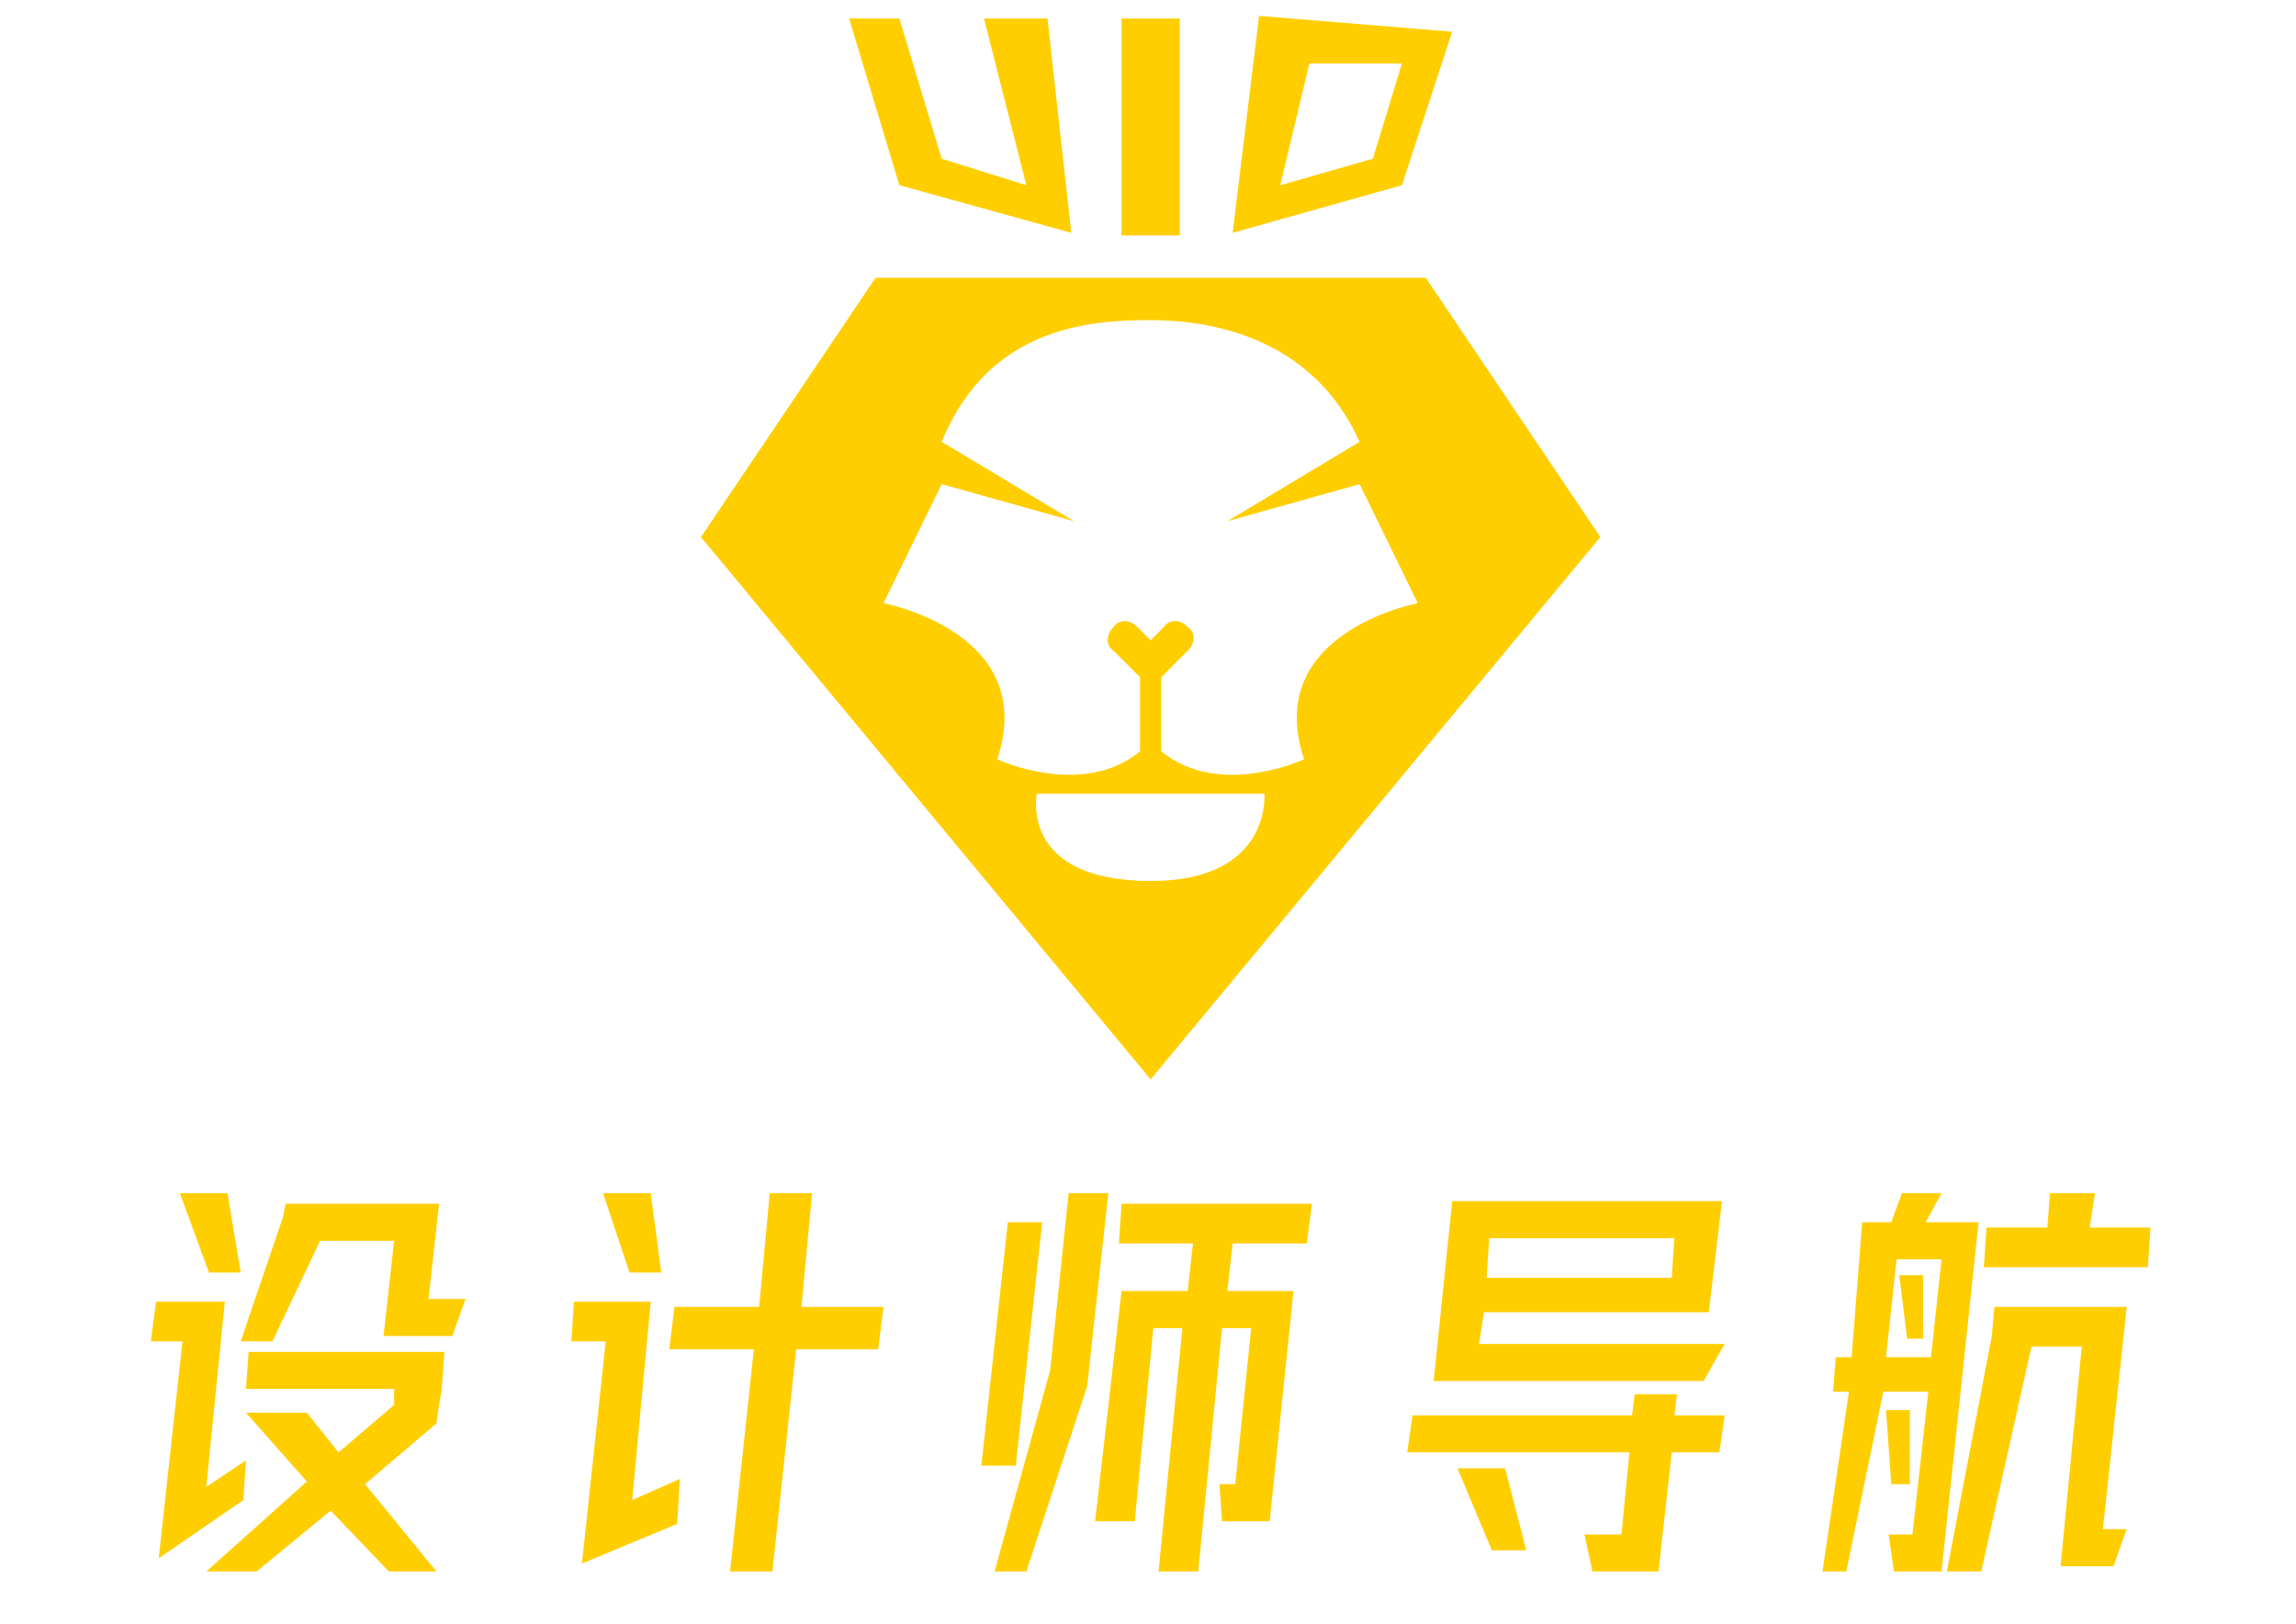 <?xml version="1.0" encoding="utf-8"?>
<!-- Generator: Adobe Illustrator 23.0.2, SVG Export Plug-In . SVG Version: 6.00 Build 0)  -->
<svg version="1.1" id="图层_1" xmlns="http://www.w3.org/2000/svg" xmlns:xlink="http://www.w3.org/1999/xlink" x="0px" y="0px"
	 viewBox="0 0 86.8 61.4" style="enable-background:new 0 0 86.8 61.4;" xml:space="preserve">
<style type="text/css">
	.st0{fill:none;}
	.st1{fill:#FFCE00;}
</style>
<polygon class="st0" points="155,-31.1 152.3,-19.5 161.2,-22 163.9,-31.1 "/>
<polygon class="st1" points="40.5,8.8 39.6,0.7 37.2,0.7 38.8,7 35.6,6 34,0.7 32.1,0.7 34,7 "/>
<rect x="42.4" y="0.7" class="st1" width="2.2" height="8.2"/>
<path class="st1" d="M54.9,1.2l-7.3-0.6l-1,8.2L53,7L54.9,1.2z M48.4,7l1.1-4.6H53L51.9,6L48.4,7z"/>
<path class="st1" d="M53.9,10.5H33.1l-6.6,9.8l17,20.5l17-20.5L53.9,10.5z M43.5,33.3c-5,0-4.3-3.3-4.3-3.3h8.6
	C47.8,30,48.1,33.3,43.5,33.3z M49.3,28.7c0,0-3.2,1.5-5.4-0.3v-2.8l0.5-0.5l0.5-0.5c0.3-0.3,0.3-0.7,0-0.9c-0.3-0.3-0.7-0.3-0.9,0
	l-0.5,0.5L43,23.7c-0.3-0.3-0.7-0.3-0.9,0c-0.3,0.3-0.3,0.7,0,0.9l0.5,0.5l0.5,0.5v2.8c-2.2,1.8-5.4,0.3-5.4,0.3
	c1.6-4.8-4.3-5.9-4.3-5.9l2.2-4.5l5,1.4l-5-3c1.8-4.4,5.7-4.6,7.9-4.6s6.1,0.6,7.9,4.6l-5,3l5-1.4l2.2,4.5
	C53.6,22.8,47.7,23.9,49.3,28.7z"/>
<g>
	<polygon class="st1" points="9.3,52.5 14.9,52.5 14.9,53.1 12.8,54.9 11.6,53.4 9.3,53.4 11.6,56 7.8,59.4 9.7,59.4 12.5,57.1 
		14.7,59.4 16.5,59.4 13.8,56.1 16.5,53.8 16.6,53.1 16.7,52.5 16.8,51.1 9.4,51.1 	"/>
	<polygon class="st1" points="9.1,48.1 8.6,45.1 6.8,45.1 7.9,48.1 	"/>
	<polygon class="st1" points="16.6,45.5 10.8,45.5 10.7,46 9.1,50.7 10.3,50.7 12.1,46.9 14.9,46.9 14.5,50.5 17.1,50.5 17.6,49.1 
		16.2,49.1 	"/>
	<polygon class="st1" points="9.2,56.7 9.3,55.2 7.8,56.2 8.5,49.2 5.9,49.2 5.7,50.7 6.9,50.7 6,58.9 	"/>
	<polygon class="st1" points="25,48.1 24.6,45.1 22.8,45.1 23.8,48.1 	"/>
	<polygon class="st1" points="30.7,45.1 29.1,45.1 28.7,49.4 25.5,49.4 25.3,51 28.5,51 27.6,59.4 29.2,59.4 30.1,51 33.2,51 
		33.4,49.4 30.3,49.4 	"/>
	<polygon class="st1" points="24.6,49.2 21.7,49.2 21.6,50.7 22.9,50.7 22,59.1 25.6,57.6 25.7,55.9 23.9,56.7 	"/>
	<polygon class="st1" points="39.4,46.2 38.1,46.2 37.1,55.4 38.4,55.4 	"/>
	<polygon class="st1" points="40.4,45.1 39.7,51.8 37.6,59.4 38.8,59.4 41.1,52.4 41.9,45.1 	"/>
	<polygon class="st1" points="42.3,47 45.1,47 44.9,48.8 42.4,48.8 41.4,57.5 42.9,57.5 43.6,50.2 44.7,50.2 43.8,59.4 45.3,59.4 
		46.2,50.2 47.3,50.2 46.7,56.1 46.1,56.1 46.2,57.5 48,57.5 48.9,48.8 46.4,48.8 46.6,47 49.4,47 49.6,45.5 42.4,45.5 	"/>
	<polygon class="st1" points="63.4,52.7 61.8,52.7 61.7,53.5 53.4,53.5 53.2,54.9 61.6,54.9 61.3,58 59.9,58 60.2,59.4 62.7,59.4 
		63.2,54.9 65,54.9 65.2,53.5 63.3,53.5 	"/>
	<polygon class="st1" points="55.1,55.5 56.4,58.6 57.7,58.6 56.9,55.5 	"/>
	<polygon class="st1" points="79,46.4 79.2,45.1 77.5,45.1 77.4,46.4 75.1,46.4 75,47.9 81.2,47.9 81.3,46.4 	"/>
	<polygon class="st1" points="80.4,49.4 75.4,49.4 75.3,50.5 73.6,59.4 74.9,59.4 76.8,50.9 78.7,50.9 77.9,59.2 79.9,59.2 
		80.4,57.8 79.5,57.8 	"/>
	<polygon class="st1" points="72.7,50.6 72.7,48.2 71.8,48.2 72.1,50.6 	"/>
	<polygon class="st1" points="72.2,56.1 72.2,53.3 71.3,53.3 71.5,56.1 	"/>
	<path class="st1" d="M55.9,50.9l0.2-1.3h8.5l0.5-4.2H54.9l-0.7,6.8h10.2l0.8-1.4H55.9z M56.3,46.8h7l-0.1,1.5h-7L56.3,46.8z"/>
	<path class="st1" d="M72.8,46.2l0.6-1.1h-1.5l-0.4,1.1h-1.1L70,51.3h-0.6l-0.1,1.3h0.6l-1,6.8h0.9l1.4-6.8h1.7L72.3,58h-0.9
		l0.2,1.4h1.8l1.4-13.2H72.8z M73,51.3h-1.7l0.4-3.7h1.7L73,51.3z"/>
</g>
</svg>
